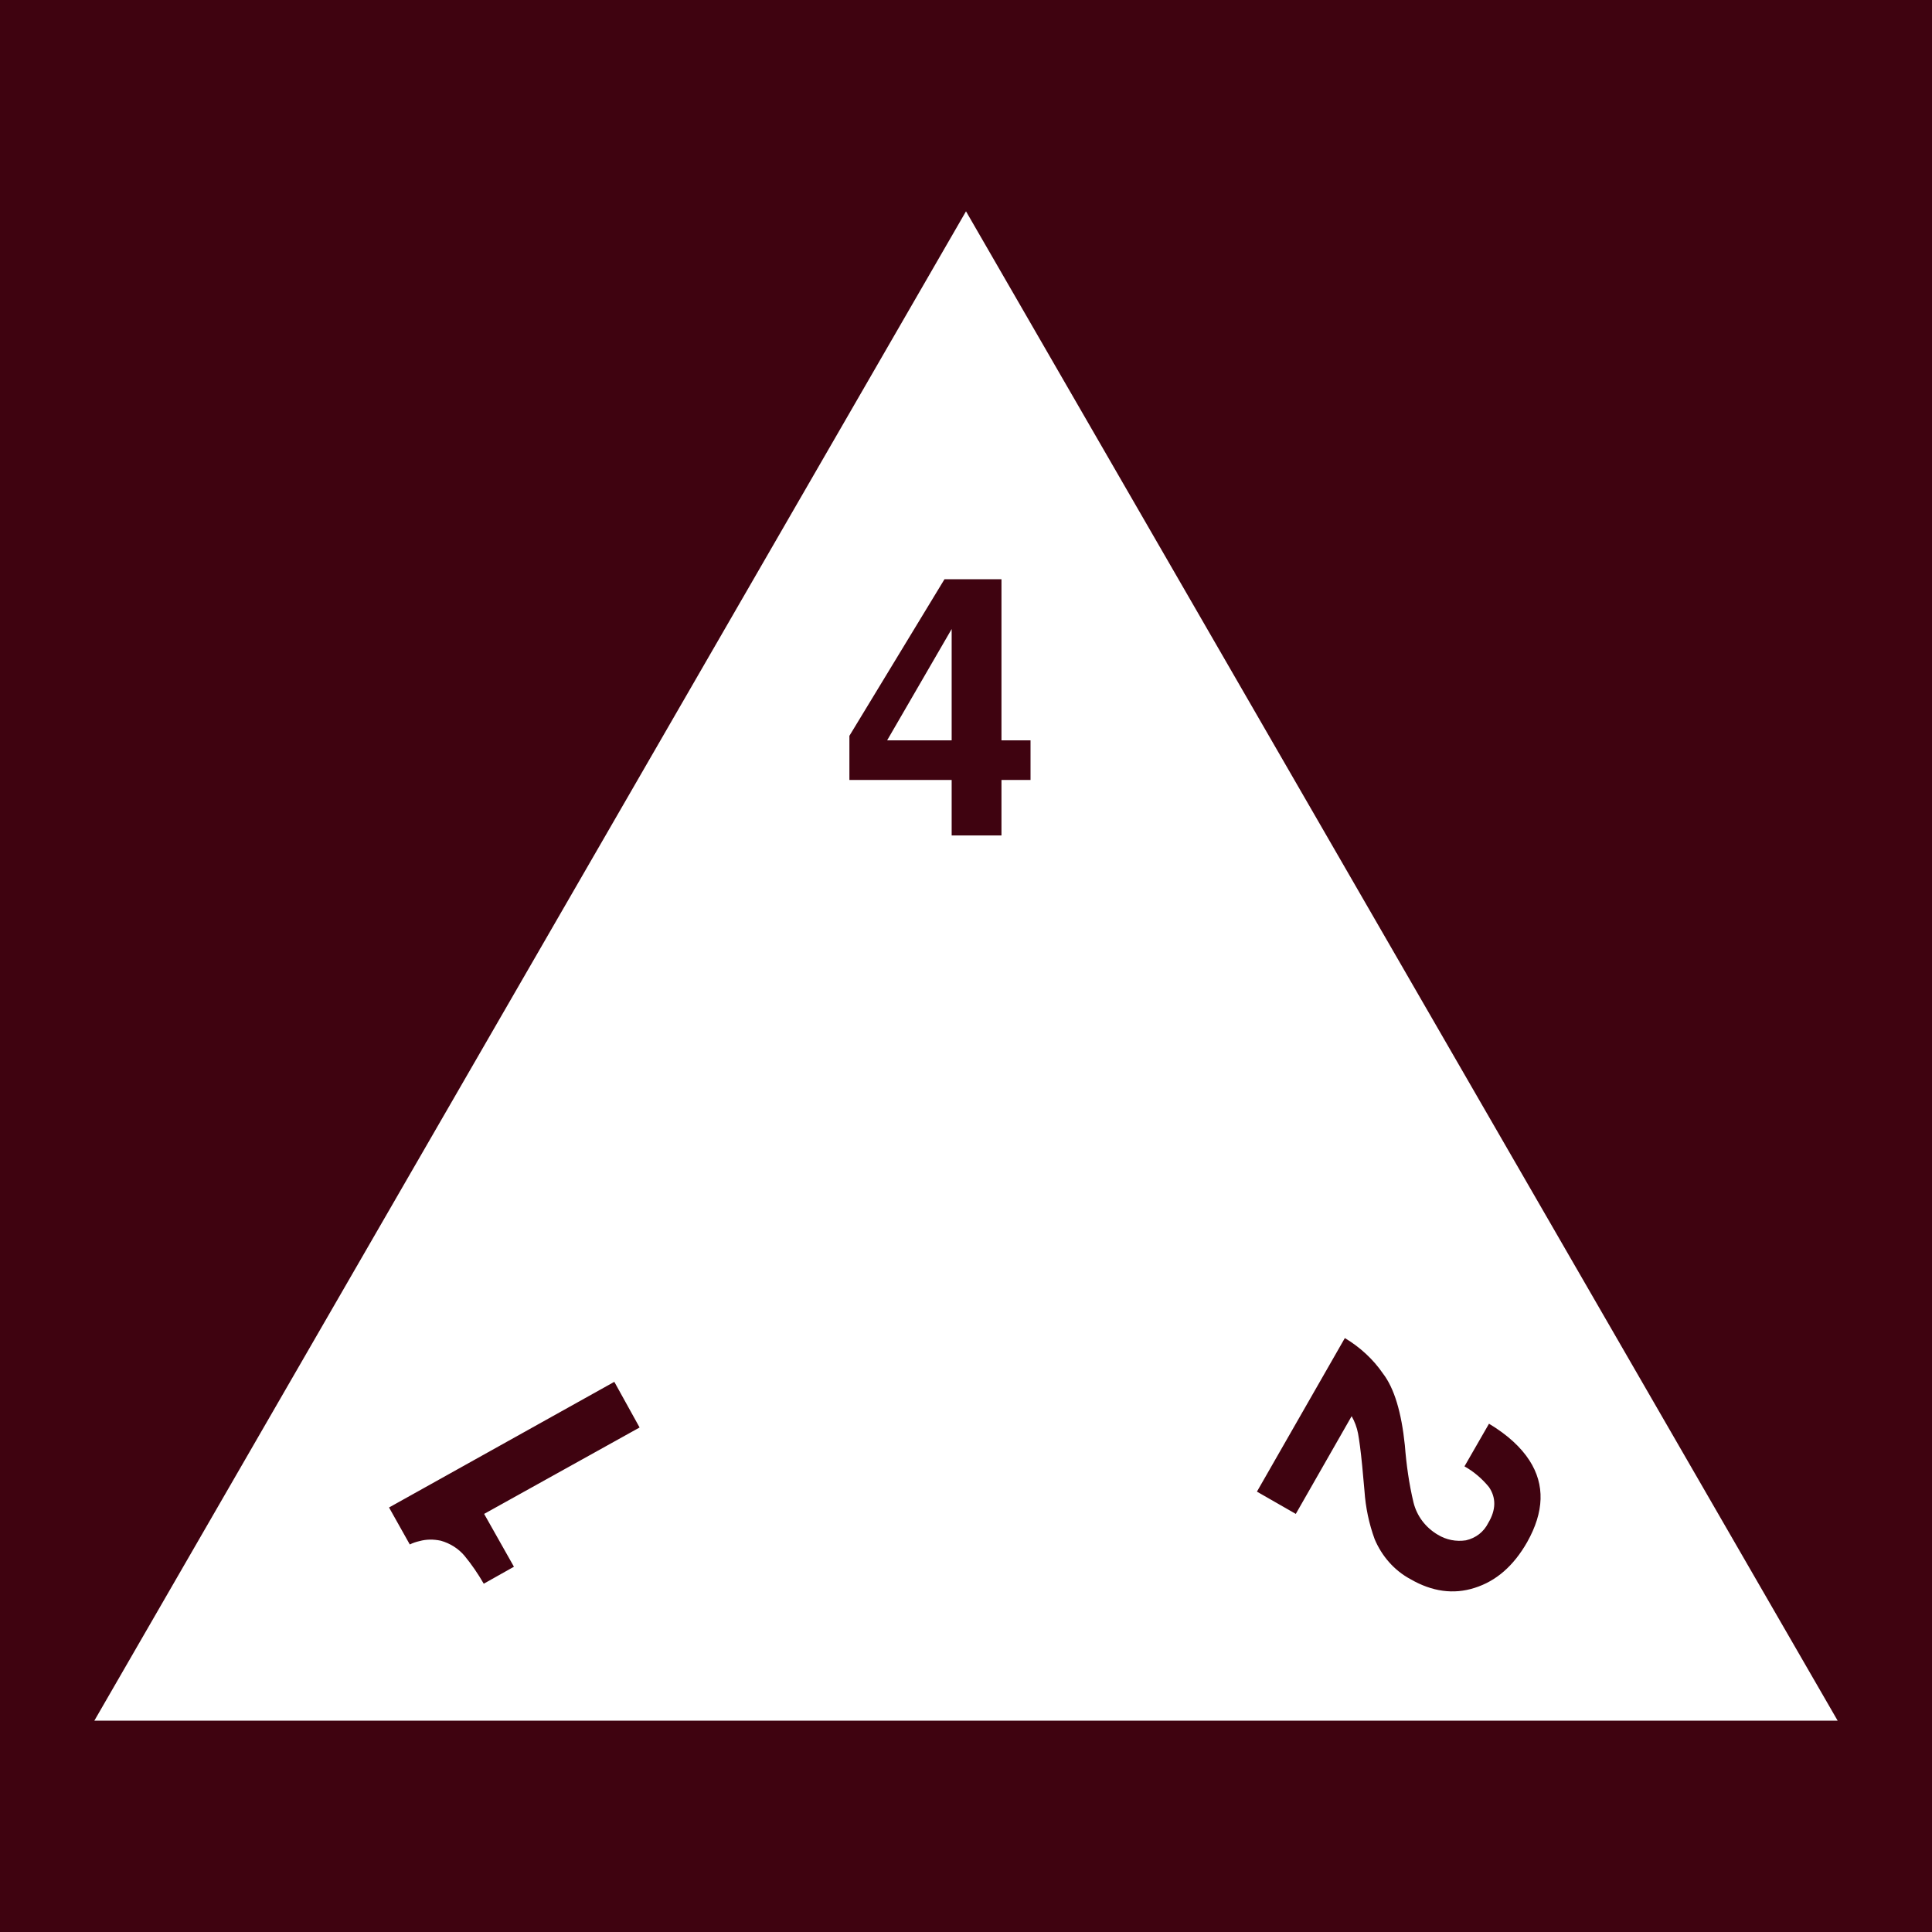 <?xml version="1.0" encoding="utf-8"?>
<!-- Generator: Adobe Illustrator 22.0.1, SVG Export Plug-In . SVG Version: 6.00 Build 0)  -->
<svg version="1.1" id="Layer_1" xmlns="http://www.w3.org/2000/svg" xmlns:xlink="http://www.w3.org/1999/xlink" x="0px" y="0px"
	 viewBox="0 0 512 512" style="enable-background:new 0 0 512 512;" xml:space="preserve">
<style type="text/css">
	.st0{fill:#3F0310;}
	.st1{fill:#FFFFFF;}
</style>
<path class="st0" d="M0,0h512v512H0V0z"/>
<path class="st1" d="M235.1,196.2l17.1-29.5v29.5H235.1z M487,456H25L256,56L487,456z M128.3,401.2l41.2-22.9l-6.7-12.1l-59.7,33.3
	l5.5,9.8c0.8-0.4,1.7-0.7,2.6-0.9c1.8-0.5,3.7-0.5,5.6-0.1c2.5,0.7,4.7,2.1,6.3,4c1.9,2.3,3.6,4.8,5.1,7.4l8-4.5L128.3,401.2z
	 M273.1,196.2h-7.7v-42.7h-15.1L225.1,195v11.7h27.1v14.7h13.2v-14.7h7.7V196.2L273.1,196.2z M404.7,408.7c4.5-8,4.8-15.2,0.6-21.7
	c-2.2-3.4-5.7-6.7-10.7-9.7l-6.5,11.3c2.5,1.4,4.7,3.3,6.5,5.5c1.9,2.8,1.9,6-0.2,9.5c-1.2,2.4-3.3,4-5.9,4.6
	c-2.6,0.4-5.2-0.1-7.5-1.5c-3.2-1.9-5.5-4.9-6.4-8.5c-1.2-5-1.9-10.1-2.3-15.2c-0.9-8.7-2.8-15.1-5.8-19c-2.6-3.8-6.1-7-10.1-9.4
	l-23.3,40.7l10.3,5.9l14.8-25.9c0.8,1.4,1.4,3,1.7,4.6c0.3,1.6,0.7,4.5,1.1,8.6l0.6,6.6c0.3,4.4,1.2,8.7,2.7,12.8
	c1.9,4.5,5.2,8.3,9.5,10.6c5.7,3.3,11.4,4.1,17,2.3C396.5,419,401.1,415,404.7,408.7L404.7,408.7z"/>
</svg>
